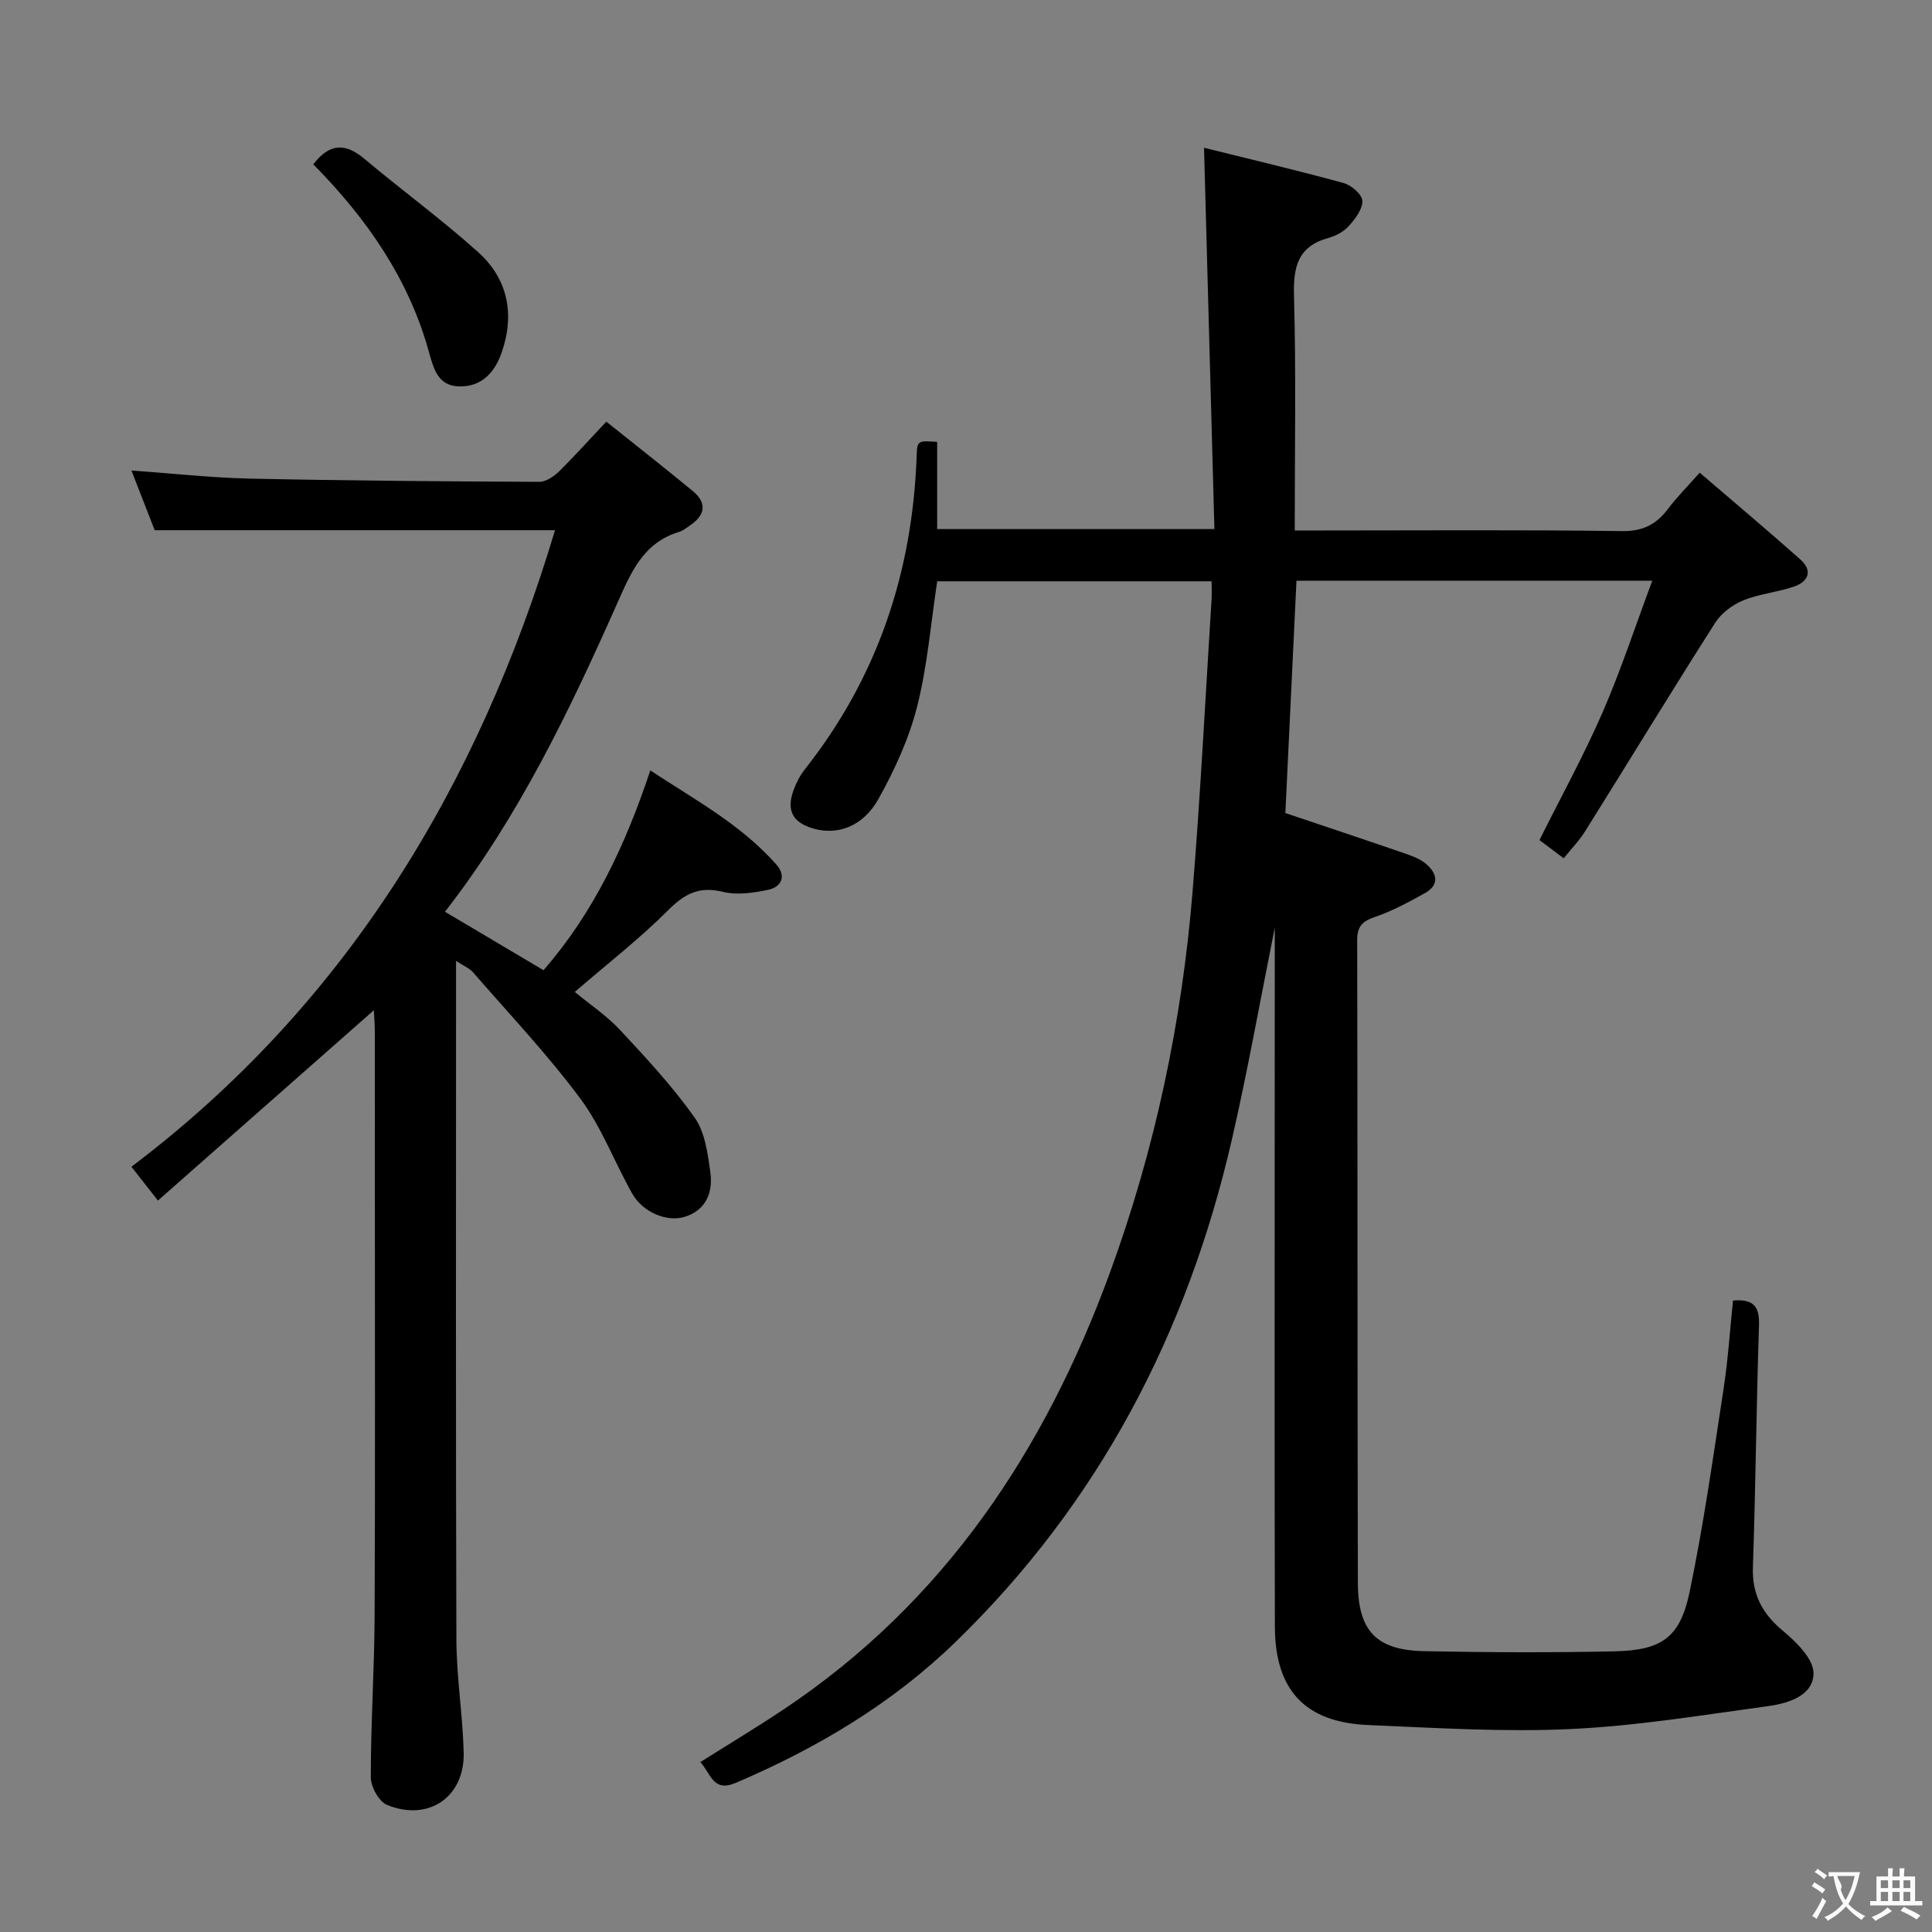 <svg enable-background="new 0 0 400 400" viewBox="0 0 400 400" xmlns="http://www.w3.org/2000/svg"><rect x="0" y="0" width="400" height="400" fill="#808080" stroke="none"/><g fill="#010000"><path d="m263.93 192.07c-3.11 15.48-5.65 29.84-8.92 44.03-9.22 39.98-27.52 75.07-57.16 103.84-13.18 12.8-28.68 21.99-45.51 29.18-4.71 2.01-5.11-1.83-7.34-4.3 5.93-3.74 11.71-7.21 17.31-10.95 33.18-22.15 54.04-53.6 67.5-90.42 9.34-25.54 14.93-52 17.12-79.1 1.63-20.05 2.64-40.14 3.91-60.22.07-1.14.01-2.29.01-3.78-19.14 0-38.04 0-56.81 0-1.33 8.71-2.02 17.51-4.16 25.94-1.69 6.65-4.66 13.13-8.02 19.15-3.2 5.73-8.51 7.53-13.44 6.11-4.29-1.24-5.65-3.71-4.14-7.91.56-1.55 1.35-3.09 2.37-4.38 15.07-19.08 22.32-40.91 23.14-65.06.1-3 .32-2.99 4.24-2.71v18.05h57.4c-.71-26.14-1.42-52.13-2.15-78.95 9.72 2.42 19.36 4.69 28.91 7.31 1.59.44 3.8 2.34 3.87 3.66.09 1.7-1.45 3.72-2.76 5.19-1.05 1.18-2.7 2.09-4.25 2.51-6.33 1.74-7.31 5.95-7.14 11.96.44 15.96.15 31.94.15 48.61h5.7c20.67 0 41.33-.16 62 .13 4.39.06 7.17-1.38 9.63-4.66 1.78-2.38 3.92-4.5 6.51-7.44 7.06 6.06 14.02 11.91 20.82 17.95 2.66 2.36 1.7 4.62-1.33 5.65-3.43 1.17-7.18 1.49-10.51 2.86-2.21.91-4.5 2.63-5.77 4.62-9.11 14.3-17.93 28.78-26.92 43.16-1.21 1.94-2.85 3.61-4.44 5.6-1.9-1.43-3.47-2.61-5.02-3.77 4.44-8.9 9.15-17.46 13.04-26.38 3.81-8.76 6.79-17.88 10.32-27.32-25.26 0-49.36 0-73.67 0-.78 16.26-1.55 32.31-2.3 48.1 8.58 2.89 16.9 5.66 25.18 8.52 1.4.48 2.88 1.09 3.98 2.04 2.32 2 2.76 4.33-.28 6.03-3.33 1.85-6.73 3.69-10.31 4.92-2.6.89-3.7 1.9-3.7 4.81.1 44.33.03 88.66.14 132.99.02 10.09 3.85 14.03 13.83 14.22 13.11.25 26.24.32 39.35.03 9.75-.22 13.53-2.86 15.5-12.27 2.91-13.94 4.89-28.08 7.05-42.16.92-6.03 1.31-12.14 1.94-18.2 4.45-.38 5.51 1.42 5.38 5.23-.55 16.64-.69 33.29-1.26 49.93-.2 5.72 1.95 9.69 6.29 13.29 2.75 2.29 6.3 5.81 6.26 8.75-.05 4.59-5.18 6.19-9.3 6.76-13.63 1.86-27.28 4.12-40.99 4.76-13.93.65-27.94-.24-41.91-.83-13.04-.55-19.28-7.19-19.32-20.35-.09-33.17-.03-66.33-.04-99.5.02-14.68.02-29.35.02-45.23z"/><path d="m125.53 87.3c6.24 4.99 12.11 9.59 17.86 14.33 3.11 2.56 2.6 5.06-.6 7.2-.69.46-1.37 1.05-2.14 1.28-7.52 2.24-10.05 8.48-12.92 14.94-9.87 22.2-20.36 44.1-35.6 63.72 6.86 4.07 13.53 8.02 20.4 12.1 10.39-11.94 16.93-25.82 22.11-41.36 9.18 6.05 18.79 11.2 26.11 19.5 2.09 2.37 1.07 4.64-1.76 5.23-3.02.63-6.39 1.12-9.3.41-4.86-1.19-7.88.32-11.3 3.75-5.95 5.95-12.65 11.15-19.39 16.97 3.11 2.57 6.6 4.9 9.38 7.88 5.41 5.8 10.85 11.67 15.43 18.12 2.14 3.02 2.71 7.39 3.25 11.26.57 4.02-.7 7.73-5.06 9.23-3.77 1.3-8.89-.8-11.12-4.76-3.67-6.51-6.33-13.72-10.73-19.65-6.81-9.16-14.72-17.51-22.22-26.15-.69-.8-1.81-1.24-3.51-2.36v6.06c0 44.82-.08 89.64.07 134.46.03 7.79 1.31 15.56 1.51 23.35.24 9.23-7.25 14.4-15.87 10.88-1.67-.68-3.36-3.75-3.36-5.72-.01-11.14.74-22.27.79-33.41.13-29.82.05-59.65.05-89.47 0-10.5.01-20.99-.01-31.49 0-1.61-.14-3.23-.2-4.44-14.73 12.98-29.44 25.95-44.7 39.4-2.18-2.78-3.51-4.47-5.49-7 44.22-33.38 71.76-78.62 87.7-131.78-27.42 0-54.75 0-82.88 0-1.39-3.55-3.05-7.82-4.82-12.37 8.45.6 16.47 1.5 24.51 1.68 19.97.43 39.95.58 59.93.67 1.39.01 3.05-1.14 4.15-2.2 3.18-3.16 6.18-6.51 9.73-10.26z"/><path d="m64.86 34.02c3.42-4.45 6.69-4.41 10.58-1.14 7.75 6.51 15.96 12.51 23.49 19.26 6.28 5.62 7.71 13.01 4.88 21-1.44 4.05-4.18 7-8.79 6.86-4.39-.13-5.26-3.71-6.23-7.19-4.2-15.12-12.84-27.56-23.93-38.79z"/></g><path d="m377.9 391.2c-.2.3-.4.5-.6.8-.7-.6-1.4-1-2.2-1.5.2-.3.4-.5.5-.8.6.4 1.4.8 2.3 1.5zm-1.8 6.1c-.2-.2-.5-.4-.9-.6.4-.6.8-1.2 1.2-1.9s.7-1.3.9-1.9c.3.3.5.5.8.7-.7 1.3-1.4 2.6-2 3.7zm2.2-9c-.3.3-.5.5-.6.8-.6-.6-1.3-1.1-2-1.5.3-.3.5-.5.6-.7.6.5 1.3.9 2 1.4zm.3.2v-.9h2 4.5c-.3 1.3-.6 2.5-1 3.6s-.9 2.1-1.4 3c.4.5 1 1 1.6 1.4s1.2.8 1.9 1.1c-.3.2-.5.4-.8.8-.4-.3-1-.7-1.6-1.2s-1.2-1.1-1.6-1.6c-.5.6-1.1 1.1-1.7 1.6s-1.4.9-2.1 1.4c-.1-.3-.3-.5-.7-.8.6-.2 1.2-.5 1.9-1s1.4-1.1 2-1.8c-.5-.8-.9-1.6-1.2-2.5s-.6-2-.8-3.2c-.4.1-.7.1-1 .1zm2.5 2.7c.3 1 .7 1.7 1 2.2.3-.5.6-1.1 1-2s.6-1.9.9-3h-3.2-.4c.1.9 1.3 1.8.7 2.8z" fill="#fbfafa"/><path d="m396.5 388.5v1.5 3.6h1.5v.9c-.4 0-1 0-1.7 0h-7.9c-.5 0-.9 0-1.2 0v-.9h1.3v-3.5c0-.7 0-1.2 0-1.6h2.4c0-.8 0-1.4 0-1.7h1c0 .3-.1.8-.1 1.7h1.5c0-.8 0-1.4 0-1.7h1c0 .3-.1.9-.1 1.7zm-8.2 9.2c-.2-.3-.5-.5-.8-.8.8-.3 1.4-.6 1.9-.9s1-.7 1.4-1.1c.3.3.6.5.9.8-1.6 1-2.8 1.6-3.4 2zm2.6-6.8v-1.6h-1.5v1.6zm0 2.7v-1.9h-1.5v1.9zm2.4-2.7v-1.6h-1.5v1.6zm0 2.7v-1.9h-1.5v1.9zm.2 2 .7-.8c.4.2.9.5 1.6.8s1.3.7 1.8 1c-.3.3-.5.5-.8.8-.4-.3-1.5-1-3.3-1.8zm2-4.7v-1.6h-1.4v1.6zm0 2.7v-1.9h-1.4v1.9z" fill="#fbfafa"/></svg>